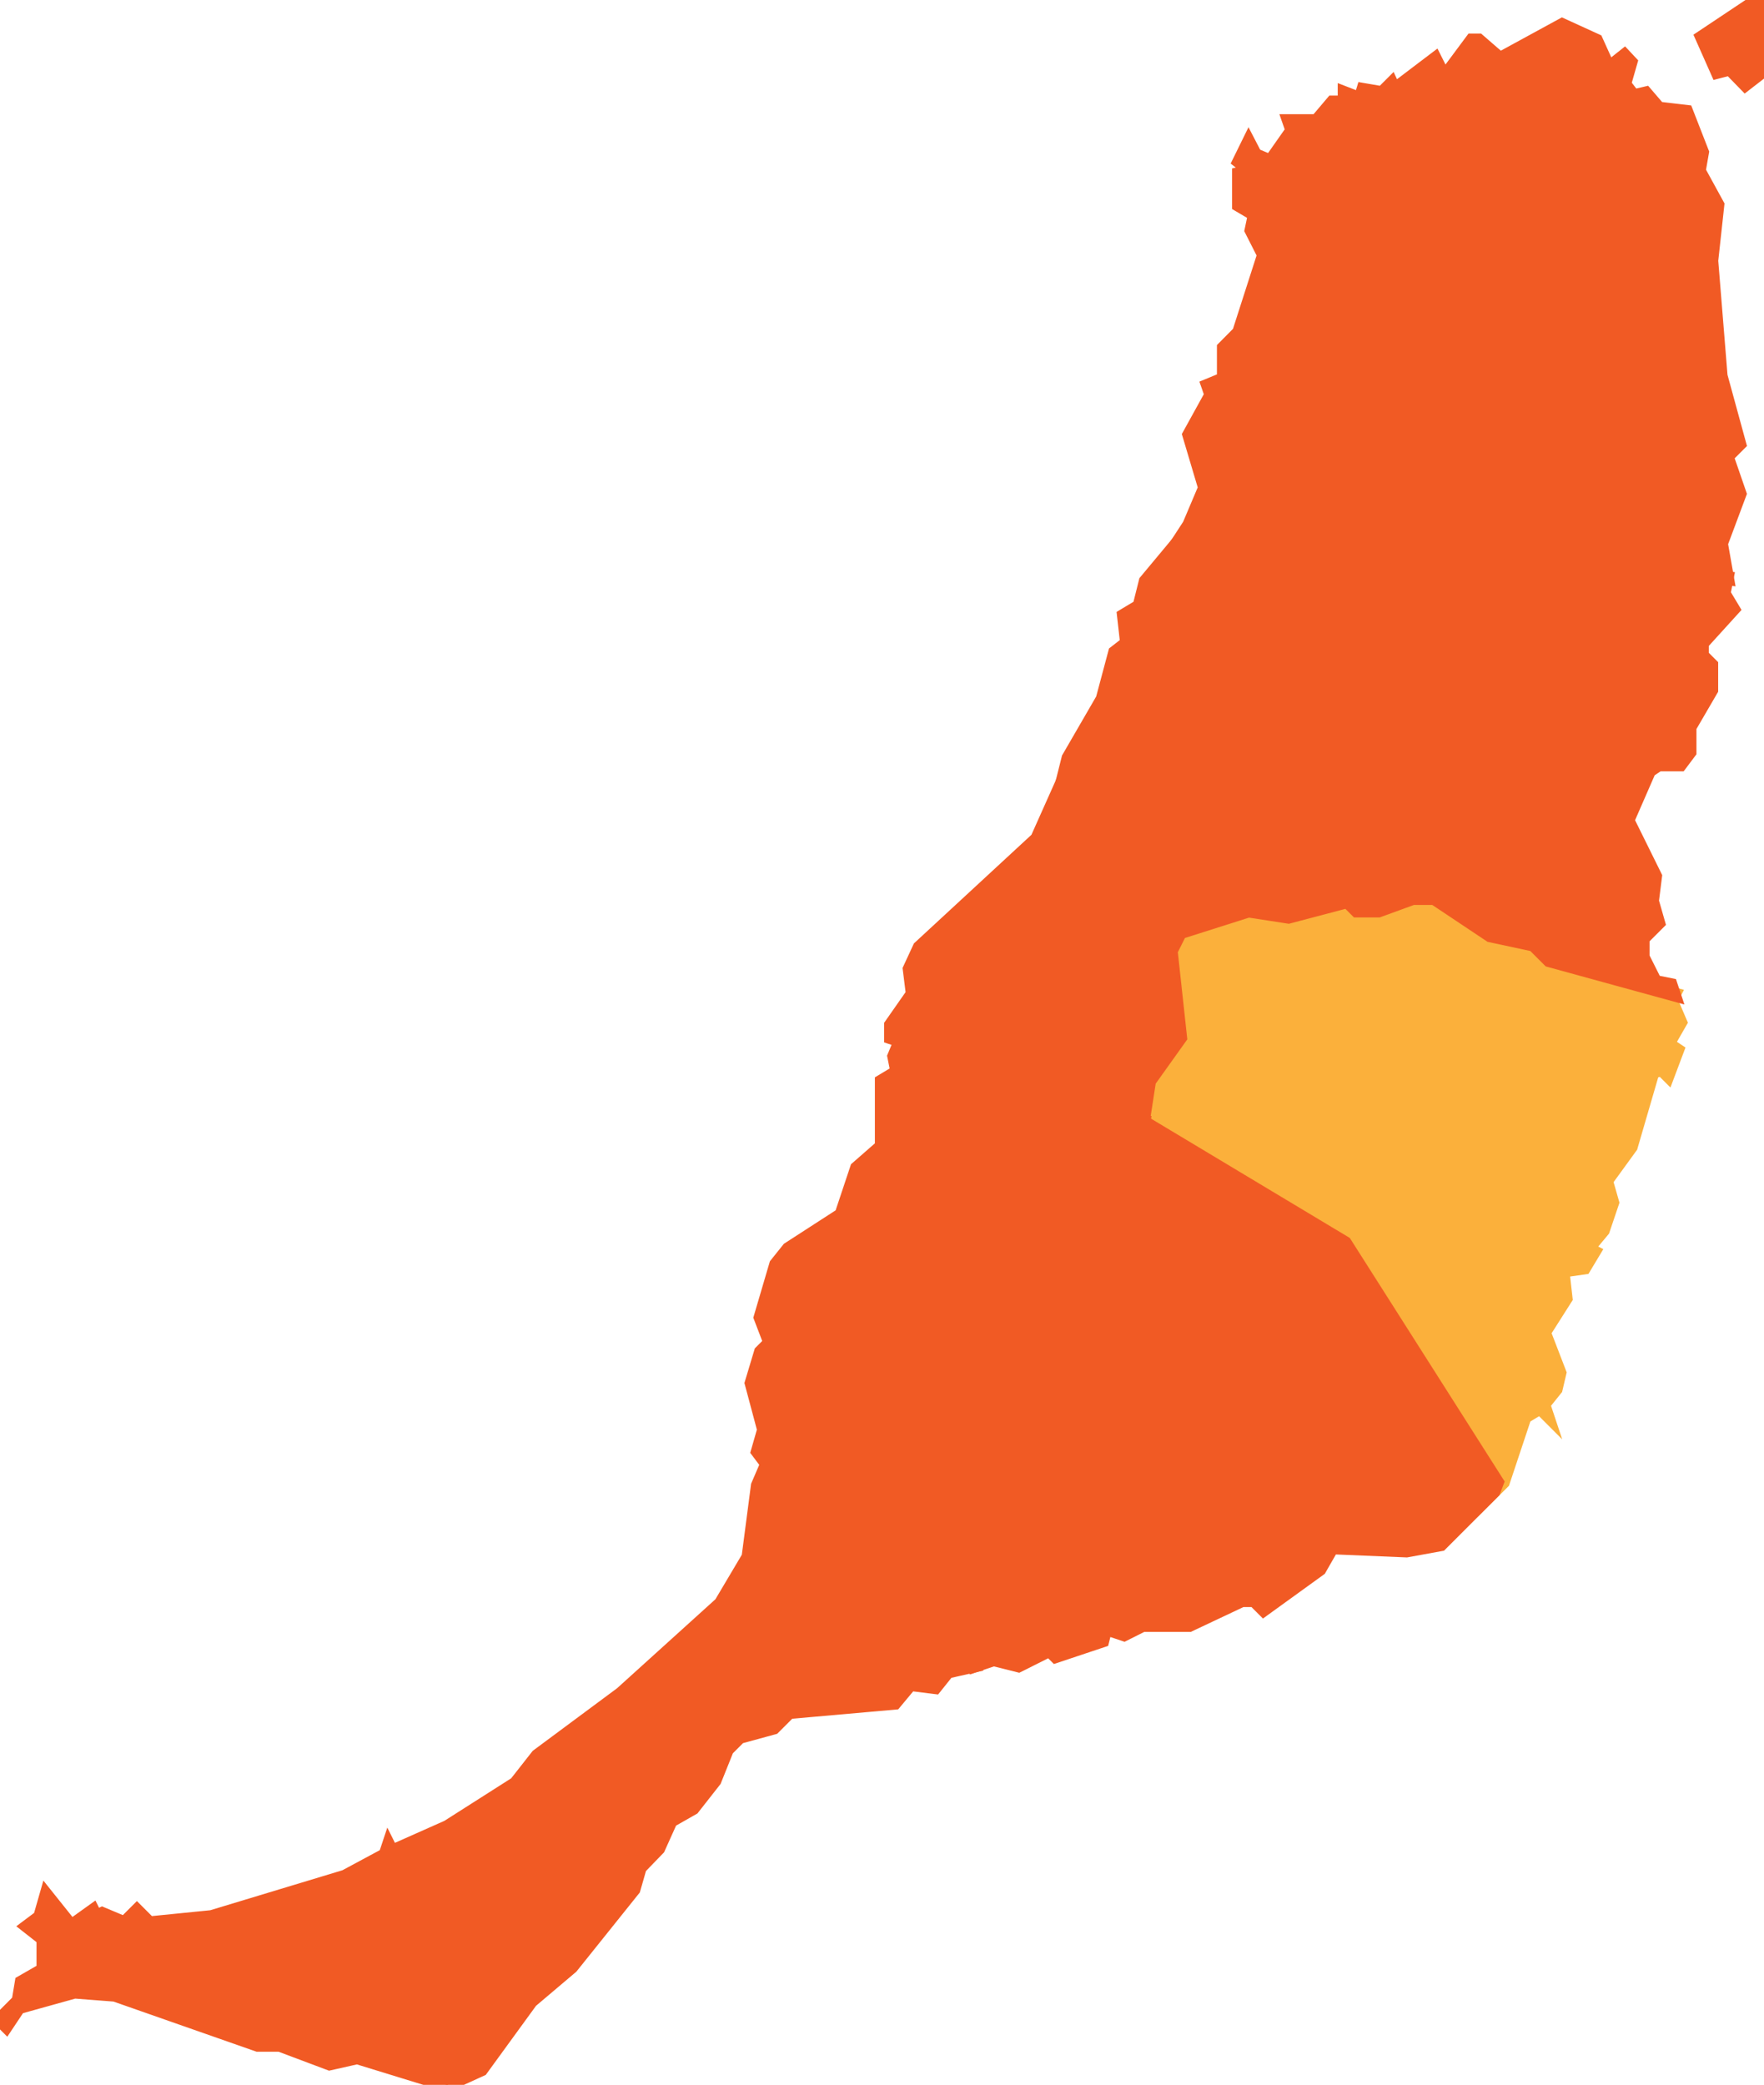 <svg id="Municipios_de_la_provincia_de_Santa_Cruz_de_Tenerife" data-name="Municipios de la provincia de Santa Cruz de Tenerife" xmlns="http://www.w3.org/2000/svg" viewBox="0 0 255.12 301.43"><defs><style>.cls-1{fill:#fbb03b;stroke:#fbb03b;}.cls-1,.cls-2{stroke-miterlimit:10;stroke-width:2px;}.cls-2{fill:#f15a24;stroke:#f15a24;}</style></defs><title>antiguamap</title><path id="Antigua" class="cls-1" d="M242.1,143.75l-.45.9L243,147.8l-1.8,3.14,1.35.9-1.35,3.59-.9-.9L239,155l-3.14,10.78-3.59,4.94.9,3.14-1.35,4-2.25,2.7.9.45-1.35,2.25-3.14.45.45,4-3.14,4.94,2.25,5.84L225,200.8l-1.8,2.25.45,1.35-.9-.9-2.25,1.35-3.14,9.43L216,215.63l.45-1.35-22-34.59-29.2-17.52.9-5.84,4.49-6.29-1.35-12.58,1.35-2.7,9.88-3.14,5.84.9,8.53-2.25,1.35,1.35h3.14l4.94-1.8h3.14l8.08,5.39,6.29,1.35,2.25,2.25Z"/><path id="Betancuria" class="cls-2" d="M153.61,113.21l5.84,1.35,5.39-1.35,3.14,2.25h2.69l1.35,4.49-.9,2.7,9.43,9-9.88,3.14-1.35,2.7L170.68,150l-4.49,6.29-.9,5.84-9-1.35-1.8,2.25-5.39-5.39h-7.19l-2.25-2.7v-1.8l-2.25-2.25-7.19-.45-1.35-.45v-1.8l3.14-4.49-.45-3.59L133,137,150,121.29Z"/><path id="La_Oliva" data-name="La Oliva" class="cls-2" d="M254.24,0l-8.07,5.38,2.22,5,1.81-.47,2.22,2.28,1.81-1.4.88-5.38ZM225.93,3.63l-9,4.91-3.1-2.69h-.94l-4,5.38-1.35-2.69L201.66,13l-.41-.88-1.35,1.35L197.16,13l-.41,1.35-2.28-.88v1.35h-1.75l-2.28,2.69h-4l.47,1.35-3.16,4.5-2.22-.94-.94-1.81-1.35,2.75L181,24.74l-1.81.41v4.5L181.48,31,181,33.28l1.81,3.57L179.2,48.08,177,50.3v4.5l-2.28.94.47,1.35L172,62.87l2.28,7.66L172,75.91l-1.75,2.69,7.19,3.63,8.48,1.35h6.78l8.07-3.16,9.42,1.35,8.54-2.22L221,81.76l2.75.47,5.38-1.81,20.65,3.16-.88-5,2.69-7.19L249.73,66l1.81-1.81-2.69-9.83-1.35-16.67.88-8.07-2.69-4.91.47-2.69-2.28-5.85-4-.47L238,13.51l-1.75.41-1.35-1.75L235.81,9l-.88-.94-2.28,1.81-1.81-4Z"/><path id="Pájara" class="cls-2" d="M130.26,150.49l7.19.45,2.25,2.25V155l2.25,2.7h7.19l5.39,5.39,1.8-2.25,9,1.35-1.8,7.64,2.25,1.35V173l-4.94,4-1.35,2.7-4,3.14-3.14.9-14.37,13.93-2.25.9-1.8-1.35-4.94,2.25.45,3.59,3.59.9,3.14,4.49.9,2.25-1.8,4,1.8,4.94-.9,4,1.35,2.7L136.1,230l.9,4.94,3.59,3.59.45,2.25-4,.9-1.8,2.25-3.59-.45-2.25,2.7-15.27,1.35-2.25,2.25-4.94,1.35-1.8,1.8-1.8,4.49-3.14,4L97,263.24l-1.8,4L92.53,270l-.9,3.14-9,11.23-5.84,4.94-7.19,9.88-4.94,2.25-13-4-4,.9-7.19-2.7H37.28L16.62,288.4l-5.84-.45-8.08,2.25-1.8,2.7L0,292l2.69-2.7.45-2.7,3.14-1.8v-4.49L4,278.52l1.8-1.35.9-3.14,3.59,4.49,3.14-2.25.45.9.9-.45L18,278.07l1.8-1.8,1.8,1.8,9-.9,19.31-5.84,5.84-3.14.45-1.35.45.9,8.08-3.59,9.88-6.29,3.14-4,12.13-9,14.37-13,4-6.74,1.35-10.33,1.35-3.14-1.35-1.8.9-3.14-1.8-6.74,1.35-4.49,1.35-1.35L110,190.47l2.25-7.64,1.8-2.25,7.64-4.94,2.25-6.74,3.59-3.14v-9.43l2.25-1.35-.45-2.25Z"/><path id="Puerto_del_Rosario" data-name="Puerto del Rosario" class="cls-2" d="M249.73,83.56l-.45,2.25,1.35,2.25L246.14,93v1.8l1.35,1.35v3.59l-3.14,5.39v3.59l-1.35,1.8h-3.14l-1.35.9-3.14,7.19,4,8.09-.45,3.59.9,3.14-2.25,2.25v2.7l1.8,3.59,2.25.45.45,1.35-18-4.94-2.25-2.25-6.29-1.35-8.08-5.39h-3.14l-4.94,1.8h-3.14l-1.35-1.35-8.53,2.25-5.84-.9-9.43-9,.9-2.7-1.35-4.49H168l-3.14-2.25-5.39,1.35-5.84-1.35.9-3.59,4.94-8.53,1.8-6.74L163,93l-.45-4,2.25-1.35.9-3.59,4.49-5.39,7.19,3.59L186,83.56h6.74l8.09-3.14,9.43,1.35,8.53-2.25L221,81.76l2.69.45,5.39-1.8Z"/><path id="Tuineje" class="cls-2" d="M216,215.63l-7.64,7.64-4.94.9-10.78-.45-1.8,3.14-8.08,5.84-1.35-1.35h-1.8L172,234.94h-6.74l-2.69,1.35-2.69-.9-.45,1.8-6.74,2.25-.9-.9-4.49,2.25-3.59-.9-2.69.9-.45-2.25L137,234.94l-.9-4.94,1.35-3.59-1.35-2.7.9-4-1.8-4.94,1.8-4-.9-2.25L133,203.95l-3.59-.9-.45-3.59,4.94-2.25,1.8,1.35,2.25-.9,14.37-13.93,3.14-.9,4-3.14,1.35-2.7,4.94-4v-1.8l-2.25-1.35,1.8-7.64,29.2,17.52,22,34.59Z"/></svg>